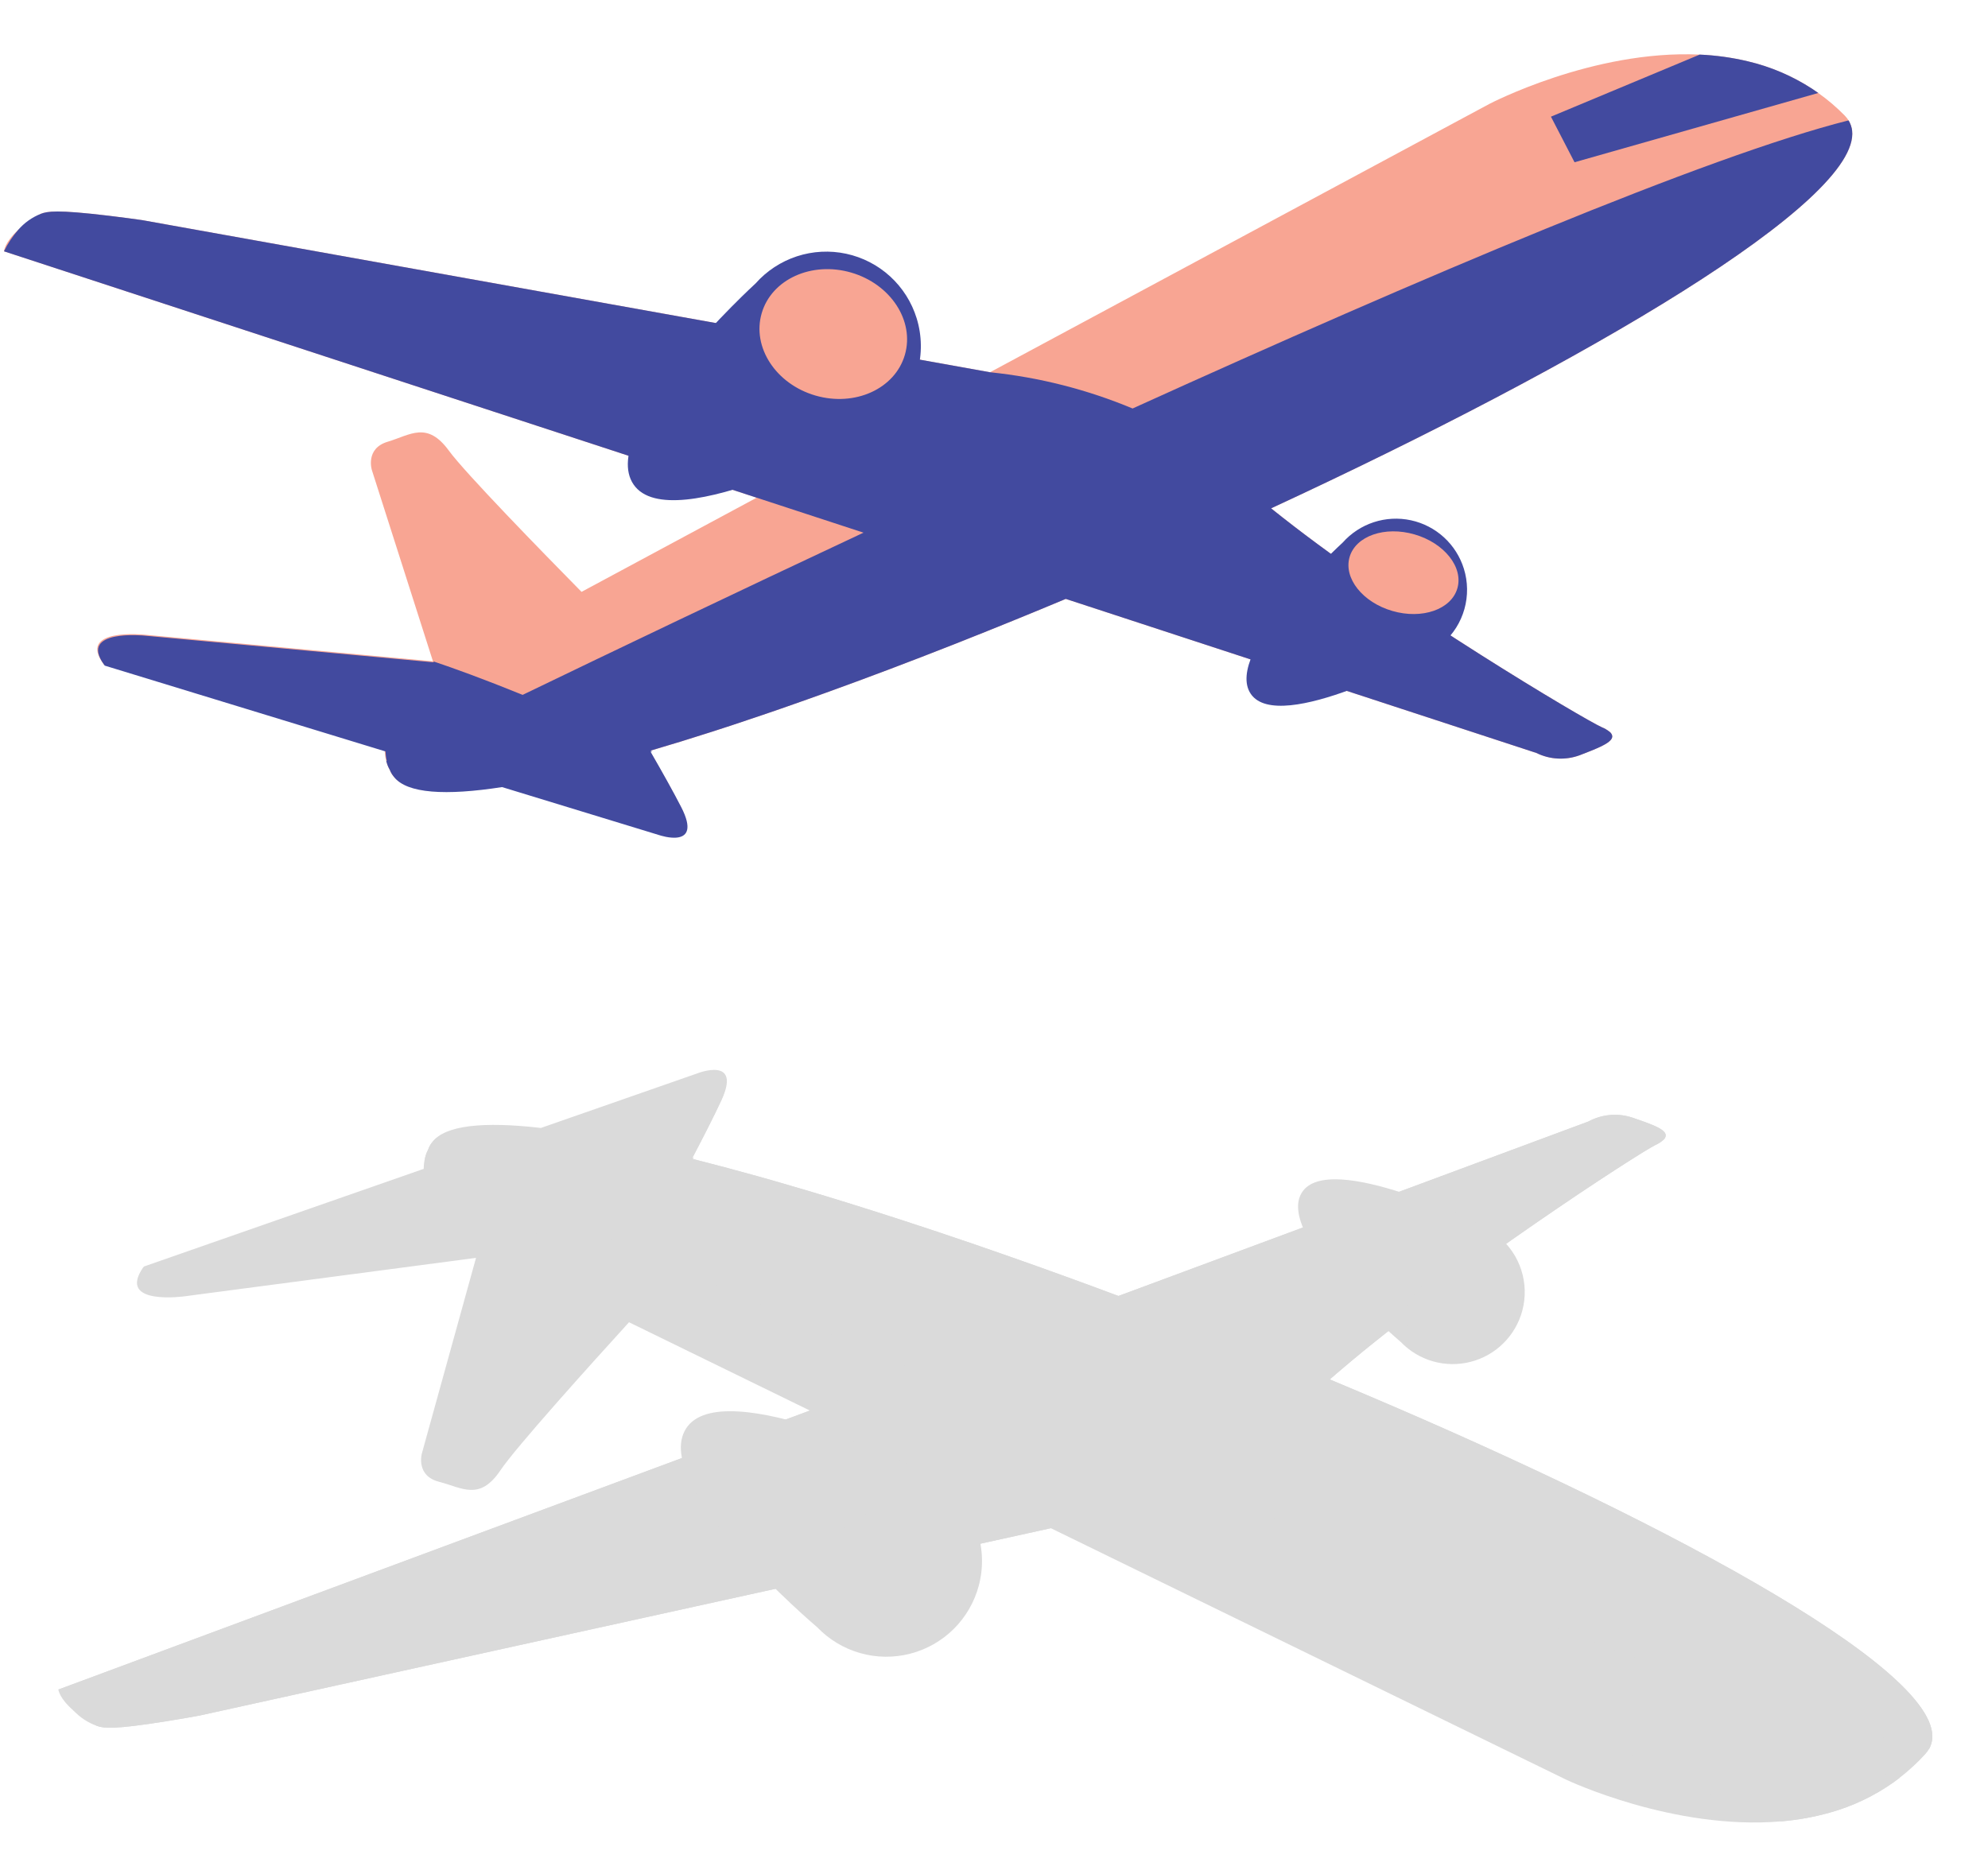 <svg width="228" height="215" viewBox="0 0 228 215" fill="none" xmlns="http://www.w3.org/2000/svg">
<path d="M145.783 58.309L145.781 58.309C146.207 58.651 146.64 58.997 147.081 59.342C160.722 70.069 181.72 82.541 183.713 83.42C184.029 83.548 184.326 83.721 184.594 83.933C184.686 83.995 184.762 84.077 184.816 84.173C184.87 84.269 184.902 84.376 184.908 84.487C184.904 84.535 184.895 84.583 184.88 84.629C184.88 84.631 184.879 84.633 184.878 84.634C184.86 84.683 184.837 84.729 184.809 84.772C184.793 84.796 184.779 84.821 184.759 84.844C184.739 84.868 184.719 84.889 184.698 84.913C184.677 84.938 184.654 84.961 184.629 84.983C184.549 85.059 184.463 85.129 184.372 85.191C184.338 85.214 184.305 85.235 184.271 85.259L184.258 85.268C184.19 85.309 184.122 85.353 184.048 85.394C184.006 85.418 183.964 85.441 183.919 85.464C183.809 85.524 183.688 85.586 183.561 85.648C183.31 85.768 183.038 85.885 182.75 86.005C182.639 86.051 182.529 86.094 182.416 86.141C182.36 86.164 182.303 86.185 182.247 86.209C182.19 86.232 182.131 86.253 182.073 86.276C181.908 86.343 181.741 86.408 181.574 86.472C181.445 86.524 181.318 86.571 181.191 86.622C180.386 86.922 179.528 87.054 178.67 87.011C177.812 86.967 176.972 86.748 176.201 86.367L122.229 68.697C118.2 70.385 114.189 72.017 110.237 73.582C109.965 73.692 109.692 73.8 109.42 73.906C104.385 75.89 99.444 77.759 94.677 79.477C93.972 79.731 93.272 79.981 92.578 80.227C92.33 80.315 92.085 80.401 91.84 80.489C91.351 80.663 90.863 80.834 90.376 81.003C90.114 81.096 89.852 81.186 89.591 81.278C89.128 81.438 88.665 81.597 88.204 81.755C87.945 81.845 87.683 81.933 87.424 82.022C86.254 82.421 85.099 82.809 83.957 83.185C83.934 83.19 83.912 83.197 83.891 83.207C83.222 83.426 82.559 83.642 81.902 83.854C81.873 83.865 81.843 83.873 81.813 83.884C79.327 84.686 76.927 85.427 74.612 86.106L74.529 86.13C75.859 88.438 77.169 90.773 78.05 92.496C80.561 97.404 75.537 95.685 75.537 95.685L57.488 90.169C51.138 91.153 46.771 90.922 45.196 89.128C45.031 88.943 44.894 88.735 44.792 88.509C44.776 88.475 44.763 88.44 44.749 88.408C44.733 88.375 44.719 88.341 44.706 88.306C44.706 88.306 44.698 88.293 44.685 88.269C44.68 88.26 44.674 88.251 44.668 88.24C44.658 88.224 44.648 88.207 44.64 88.189C44.623 88.154 44.601 88.113 44.579 88.064C44.566 88.04 44.551 88.01 44.538 87.979C44.528 87.954 44.515 87.929 44.505 87.905C44.498 87.887 44.489 87.87 44.482 87.849C44.466 87.814 44.452 87.774 44.435 87.734C44.39 87.609 44.342 87.466 44.299 87.305C44.201 86.933 44.143 86.552 44.128 86.167C44.125 86.139 44.123 86.111 44.122 86.081L11.939 76.24L11.926 76.237C8.724 71.992 16.533 72.8 16.533 72.8L49.657 75.858L42.649 53.919C42.649 53.919 41.862 51.445 44.467 50.668C47.071 49.891 48.98 48.266 51.489 51.703C53.338 54.238 62.177 63.302 66.695 67.89C72.272 64.888 79.185 61.171 86.775 57.092C86.778 57.091 86.778 57.089 86.78 57.089L0.459 28.823L0.457 28.823C0.457 28.823 0.502 27.828 2.079 26.378C2.874 25.67 3.743 25.05 4.673 24.53C5.435 24.241 6.459 24.027 12.496 24.749C14.101 24.942 15.422 25.123 16.314 25.251L113.542 42.699L113.545 42.699C142.446 27.163 170.789 11.932 170.789 11.932C170.789 11.932 182.679 5.689 194.936 6.263C196.8 6.345 198.652 6.603 200.467 7.036C203.076 7.652 205.56 8.712 207.809 10.171C208.052 10.329 208.294 10.495 208.535 10.668C209.616 11.435 210.627 12.297 211.556 13.243C211.726 13.414 211.877 13.604 212.006 13.809C212.032 13.853 212.059 13.899 212.086 13.945C212.086 13.945 212.086 13.945 212.086 13.946C212.086 13.946 212.086 13.946 212.087 13.947C212.087 13.947 212.087 13.947 212.087 13.947C212.088 13.947 212.088 13.947 212.088 13.947C212.111 13.994 212.136 14.038 212.157 14.085C212.202 14.176 212.241 14.271 212.273 14.369C212.311 14.473 212.342 14.58 212.366 14.689C212.375 14.73 212.383 14.774 212.39 14.818C212.399 14.869 212.407 14.92 212.413 14.972C213.377 23.101 181.799 41.617 145.783 58.309Z" fill="#F8A593"/>
<path d="M145.783 58.309C145.888 58.394 145.996 58.479 146.102 58.565C146.424 58.823 146.749 59.082 147.081 59.342C160.722 70.069 181.72 82.541 183.713 83.42C184.029 83.548 184.326 83.721 184.594 83.933C184.735 84.038 184.839 84.184 184.893 84.351C184.905 84.395 184.911 84.441 184.909 84.487C184.908 84.535 184.899 84.584 184.881 84.629C184.881 84.631 184.881 84.633 184.88 84.634C184.864 84.683 184.841 84.73 184.811 84.772C184.795 84.795 184.78 84.821 184.76 84.844C184.741 84.868 184.721 84.889 184.7 84.913C184.678 84.938 184.655 84.961 184.63 84.983C184.55 85.059 184.465 85.129 184.374 85.191C184.34 85.213 184.306 85.235 184.272 85.259L184.259 85.268C184.191 85.309 184.124 85.352 184.05 85.394C184.008 85.418 183.965 85.441 183.921 85.464C183.81 85.527 183.687 85.586 183.562 85.648C183.312 85.768 183.04 85.885 182.751 86.004C182.641 86.051 182.53 86.094 182.417 86.141C182.361 86.164 182.305 86.185 182.248 86.208C182.192 86.232 182.133 86.253 182.074 86.276C181.91 86.343 181.742 86.408 181.575 86.472C181.447 86.524 181.32 86.571 181.192 86.622C180.387 86.922 179.529 87.054 178.671 87.01C177.813 86.967 176.973 86.748 176.203 86.367L122.229 68.697C118.2 70.385 114.189 72.017 110.237 73.582C109.965 73.692 109.692 73.8 109.42 73.906C104.385 75.89 99.444 77.759 94.677 79.477C93.972 79.731 93.272 79.981 92.578 80.227C92.33 80.315 92.085 80.401 91.84 80.489C91.351 80.663 90.863 80.834 90.376 81.003C90.114 81.096 89.852 81.186 89.591 81.278C89.128 81.438 88.665 81.597 88.204 81.755C87.945 81.845 87.683 81.933 87.424 82.022C86.254 82.421 85.099 82.809 83.957 83.185C83.934 83.19 83.912 83.197 83.891 83.207C83.222 83.426 82.559 83.642 81.902 83.854C81.873 83.865 81.843 83.873 81.813 83.884C79.325 84.685 76.916 85.426 74.605 86.104C74.607 86.104 74.608 86.106 74.61 86.106C74.672 86.135 74.732 86.163 74.795 86.194C74.738 86.21 74.679 86.229 74.621 86.245C74.625 86.252 74.63 86.26 74.633 86.267C75.962 88.568 77.264 90.893 78.142 92.612C80.654 97.519 75.629 95.8 75.629 95.8L57.58 90.283C51.097 91.288 46.683 91.024 45.194 89.127C45.173 89.106 45.155 89.083 45.139 89.058C45 88.89 44.883 88.706 44.79 88.509C44.774 88.475 44.76 88.44 44.747 88.408C44.731 88.375 44.718 88.341 44.707 88.306C44.707 88.306 44.698 88.293 44.683 88.269C44.678 88.26 44.672 88.251 44.666 88.24C44.636 88.187 44.59 88.097 44.535 87.979C44.526 87.954 44.513 87.929 44.503 87.905C44.496 87.886 44.487 87.87 44.48 87.848C44.464 87.814 44.45 87.774 44.433 87.733C44.388 87.609 44.34 87.466 44.297 87.305C44.317 87.296 44.337 87.286 44.355 87.277C44.272 86.922 44.225 86.559 44.213 86.195L44.125 86.169L12.017 76.352C11.989 76.315 11.961 76.278 11.936 76.241C8.951 72.12 16.623 72.915 16.623 72.915L48.93 75.897L49.747 75.973L49.713 75.867C51.989 76.631 55.365 77.847 59.94 79.706C70.54 74.589 84.176 68.064 99.034 61.099L86.784 57.089L86.772 57.091C86.775 57.09 86.775 57.088 86.777 57.088L0.457 28.826L0.457 28.823L0.459 28.823C0.886 27.939 1.431 27.117 2.079 26.378C2.78 25.56 3.671 24.926 4.673 24.53C5.435 24.241 6.459 24.027 12.496 24.749C14.101 24.942 15.422 25.123 16.314 25.251L113.542 42.699L113.545 42.699C119.168 43.277 124.677 44.678 129.894 46.856C162.871 31.894 195.879 17.866 212.006 13.81C212.033 13.855 212.06 13.901 212.086 13.947C212.086 13.947 212.086 13.947 212.086 13.947C212.086 13.948 212.087 13.948 212.087 13.948C212.087 13.948 212.087 13.949 212.088 13.949C212.088 13.949 212.088 13.949 212.089 13.949C212.111 13.996 212.136 14.04 212.157 14.086C212.201 14.179 212.24 14.274 212.273 14.37C212.311 14.475 212.342 14.582 212.366 14.691C212.376 14.732 212.383 14.776 212.391 14.82C212.399 14.871 212.408 14.922 212.414 14.973C213.377 23.101 181.799 41.617 145.783 58.309Z" fill="#424A9F"/>
<path d="M105.127 36.499C104.558 34.662 103.511 33.009 102.093 31.71C100.674 30.411 98.936 29.513 97.056 29.107C95.176 28.701 93.222 28.803 91.394 29.401C89.566 30 87.93 31.074 86.654 32.513C86.654 32.513 68.34 49.265 72.665 55.578C76.991 61.892 99.675 49.536 99.675 49.536C100.485 49.041 101.246 48.47 101.95 47.832L101.942 47.836C103.508 46.455 104.643 44.649 105.208 42.638C105.773 40.627 105.745 38.495 105.127 36.499Z" fill="#424A9F"/>
<path d="M103.779 40.701C104.91 36.806 102.151 32.581 97.615 31.264C93.08 29.948 88.487 32.038 87.356 35.933C86.225 39.829 88.985 44.054 93.52 45.371C98.055 46.687 102.648 44.597 103.779 40.701Z" fill="#F8A593"/>
<path d="M167.891 65.242C167.462 63.859 166.674 62.615 165.606 61.637C164.539 60.66 163.23 59.983 161.815 59.678C160.4 59.373 158.929 59.449 157.554 59.899C156.178 60.35 154.947 61.158 153.986 62.241C153.986 62.241 140.201 74.85 143.457 79.603C146.712 84.355 163.787 75.055 163.787 75.055C164.396 74.681 164.969 74.252 165.498 73.772L165.492 73.775C166.671 72.735 167.525 71.377 167.951 69.863C168.376 68.349 168.356 66.744 167.891 65.242Z" fill="#424A9F"/>
<path d="M167.143 67.486C167.847 65.062 165.65 62.293 162.236 61.302C158.823 60.311 155.485 61.473 154.781 63.897C154.077 66.321 156.274 69.09 159.688 70.081C163.101 71.072 166.439 69.91 167.143 67.486Z" fill="#F8A593"/>
<path d="M208.534 10.665L180.58 18.612L177.875 13.383L194.936 6.262C196.8 6.343 198.652 6.602 200.467 7.034C203.076 7.65 205.56 8.71 207.809 10.169C208.052 10.327 208.294 10.492 208.534 10.665Z" fill="#424A9F"/>
<path d="M152.507 158.229L152.505 158.228C152.922 157.866 153.346 157.499 153.778 157.133C167.15 145.744 187.893 132.299 189.873 131.331C190.188 131.189 190.482 131.003 190.744 130.778C190.834 130.712 190.908 130.626 190.959 130.526C191.01 130.427 191.038 130.317 191.04 130.205C191.034 130.157 191.023 130.108 191.006 130.062C191.006 130.06 191.005 130.059 191.004 130.057C190.984 130.009 190.959 129.963 190.929 129.92C190.912 129.898 190.896 129.872 190.875 129.85C190.854 129.827 190.833 129.805 190.811 129.782C190.788 129.758 190.764 129.735 190.738 129.715C190.654 129.641 190.565 129.574 190.47 129.515C190.435 129.493 190.4 129.472 190.365 129.449L190.351 129.441C190.281 129.402 190.211 129.361 190.135 129.321C190.091 129.299 190.047 129.278 190.001 129.256C189.887 129.199 189.763 129.142 189.631 129.084C189.373 128.973 189.094 128.865 188.797 128.756C188.684 128.713 188.57 128.673 188.454 128.631C188.396 128.61 188.338 128.591 188.28 128.569C188.222 128.548 188.162 128.529 188.101 128.508C187.933 128.447 187.761 128.388 187.589 128.329C187.457 128.282 187.327 128.239 187.196 128.193C186.37 127.921 185.497 127.821 184.631 127.9C183.765 127.978 182.924 128.233 182.16 128.648L128.274 148.655C124.133 147.107 120.011 145.615 115.953 144.189C115.673 144.088 115.392 143.99 115.114 143.894C109.942 142.086 104.871 140.391 99.983 138.843C99.26 138.614 98.542 138.389 97.829 138.167C97.576 138.088 97.325 138.01 97.073 137.931C96.572 137.775 96.072 137.621 95.573 137.469C95.303 137.386 95.035 137.305 94.768 137.222C94.293 137.079 93.819 136.937 93.346 136.795C93.08 136.714 92.812 136.636 92.547 136.556C91.348 136.199 90.163 135.852 88.994 135.517C88.971 135.513 88.949 135.506 88.927 135.497C88.241 135.302 87.562 135.11 86.889 134.921C86.859 134.912 86.829 134.905 86.798 134.895C84.252 134.182 81.795 133.527 79.427 132.932L79.343 132.911C80.596 130.525 81.829 128.111 82.651 126.333C84.997 121.271 79.984 123.208 79.984 123.208L61.948 129.501C55.487 128.757 51.079 129.164 49.558 131.041C49.398 131.233 49.268 131.45 49.174 131.682C49.159 131.718 49.147 131.753 49.135 131.786C49.119 131.82 49.106 131.855 49.095 131.891C49.095 131.891 49.087 131.904 49.075 131.929C49.07 131.939 49.065 131.948 49.059 131.959C49.049 131.976 49.04 131.994 49.033 132.012C49.016 132.047 48.996 132.09 48.975 132.141C48.964 132.166 48.95 132.196 48.937 132.228C48.928 132.254 48.917 132.279 48.907 132.305C48.901 132.323 48.893 132.34 48.886 132.362C48.871 132.398 48.859 132.439 48.844 132.481C48.803 132.608 48.76 132.755 48.723 132.919C48.638 133.299 48.595 133.687 48.595 134.077C48.593 134.105 48.593 134.134 48.593 134.165L16.433 145.39L16.421 145.394C13.35 149.814 21.215 148.688 21.215 148.688L54.594 144.284L48.375 166.75C48.375 166.75 47.677 169.283 50.342 169.966C53.007 170.648 55.002 172.216 57.403 168.641C59.173 166.005 67.754 156.488 72.141 151.669C77.9 154.484 85.039 157.97 92.877 161.795C92.88 161.795 92.879 161.797 92.882 161.798L6.699 193.8L6.697 193.8C6.697 193.8 6.782 194.805 8.434 196.208C9.266 196.894 10.17 197.486 11.131 197.975C11.913 198.237 12.957 198.414 19.035 197.444C20.65 197.186 21.979 196.95 22.876 196.786L120.517 175.292L120.52 175.292C150.364 189.86 179.632 204.143 179.632 204.143C179.632 204.143 191.903 209.986 204.278 208.92C206.159 208.764 208.022 208.429 209.841 207.92C212.455 207.194 214.925 206.023 217.142 204.459C217.382 204.289 217.62 204.112 217.856 203.928C218.919 203.109 219.907 202.197 220.81 201.204C220.975 201.024 221.121 200.826 221.243 200.614C221.267 200.568 221.293 200.52 221.318 200.473C221.318 200.472 221.318 200.472 221.318 200.472C221.318 200.471 221.318 200.471 221.319 200.471C221.319 200.471 221.319 200.471 221.319 200.47C221.32 200.47 221.32 200.47 221.32 200.47C221.341 200.422 221.364 200.376 221.384 200.329C221.427 200.234 221.462 200.136 221.49 200.037C221.524 199.929 221.551 199.82 221.571 199.709C221.58 199.667 221.585 199.622 221.591 199.578C221.598 199.526 221.604 199.474 221.608 199.421C222.261 191.162 189.592 173.684 152.507 158.229Z" fill="#DADADA"/>
<path d="M152.507 158.229C152.61 158.139 152.715 158.048 152.819 157.957C153.135 157.683 153.453 157.409 153.778 157.133C167.15 145.744 187.893 132.299 189.873 131.331C190.188 131.189 190.482 131.003 190.744 130.778C190.882 130.666 190.982 130.515 191.03 130.344C191.041 130.298 191.044 130.252 191.041 130.206C191.038 130.156 191.026 130.108 191.007 130.062C191.007 130.06 191.006 130.059 191.005 130.057C190.987 130.008 190.962 129.962 190.93 129.92C190.913 129.898 190.897 129.873 190.876 129.85C190.855 129.827 190.834 129.806 190.812 129.783C190.79 129.758 190.765 129.735 190.739 129.715C190.656 129.641 190.566 129.574 190.471 129.515C190.436 129.493 190.401 129.472 190.366 129.45L190.353 129.441C190.282 129.402 190.212 129.361 190.136 129.322C190.092 129.299 190.049 129.278 190.003 129.256C189.889 129.197 189.762 129.142 189.633 129.084C189.375 128.973 189.095 128.865 188.799 128.756C188.685 128.713 188.572 128.674 188.456 128.631C188.398 128.61 188.34 128.591 188.282 128.569C188.223 128.548 188.163 128.529 188.103 128.508C187.934 128.447 187.762 128.388 187.591 128.329C187.458 128.282 187.329 128.239 187.197 128.193C186.371 127.921 185.498 127.822 184.632 127.9C183.766 127.978 182.925 128.233 182.161 128.648L128.274 148.655C124.133 147.107 120.011 145.615 115.953 144.189C115.673 144.088 115.392 143.99 115.114 143.894C109.942 142.086 104.871 140.391 99.983 138.843C99.26 138.614 98.542 138.389 97.829 138.167C97.576 138.088 97.325 138.01 97.073 137.931C96.572 137.775 96.072 137.621 95.573 137.469C95.303 137.386 95.035 137.305 94.768 137.222C94.293 137.079 93.819 136.937 93.346 136.795C93.08 136.714 92.812 136.636 92.547 136.556C91.348 136.199 90.163 135.852 88.994 135.517C88.971 135.513 88.949 135.506 88.927 135.497C88.241 135.302 87.562 135.11 86.889 134.921C86.859 134.912 86.829 134.905 86.798 134.895C84.25 134.184 81.785 133.529 79.42 132.934C79.423 132.935 79.423 132.932 79.425 132.932C79.487 132.9 79.547 132.87 79.609 132.837C79.55 132.822 79.49 132.806 79.431 132.791C79.434 132.785 79.44 132.776 79.443 132.768C80.696 130.389 81.921 127.986 82.74 126.213C85.086 121.151 80.072 123.088 80.072 123.088L62.036 129.382C55.441 128.622 50.987 129.064 49.556 131.041C49.536 131.063 49.518 131.087 49.502 131.113C49.369 131.288 49.258 131.48 49.171 131.682C49.157 131.718 49.145 131.754 49.132 131.786C49.118 131.82 49.105 131.855 49.096 131.891C49.096 131.891 49.087 131.905 49.073 131.93C49.068 131.939 49.062 131.948 49.057 131.959C49.028 132.014 48.986 132.106 48.935 132.229C48.926 132.254 48.915 132.28 48.905 132.305C48.899 132.323 48.891 132.34 48.884 132.363C48.869 132.398 48.857 132.439 48.841 132.481C48.8 132.609 48.758 132.755 48.721 132.92C48.742 132.928 48.762 132.937 48.781 132.946C48.711 133.308 48.677 133.677 48.679 134.046L48.592 134.075L16.508 145.275C16.481 145.313 16.454 145.351 16.43 145.39C13.574 149.676 21.302 148.568 21.302 148.568L53.858 144.274L54.681 144.165L54.651 144.273C56.922 143.411 60.289 142.047 64.842 139.986C75.765 144.741 89.814 150.801 105.116 157.256L92.886 161.797L92.874 161.796C92.877 161.796 92.876 161.798 92.879 161.798L6.697 193.797L6.697 193.8L6.699 193.8C7.166 194.677 7.75 195.488 8.434 196.208C9.176 197.008 10.102 197.615 11.131 197.975C11.913 198.237 12.957 198.414 19.035 197.444C20.65 197.186 21.979 196.95 22.876 196.786L120.517 175.292L120.52 175.292C126.185 174.485 131.7 172.85 136.89 170.44C170.834 184.267 204.772 197.148 221.243 200.612C221.268 200.566 221.293 200.518 221.318 200.471C221.318 200.471 221.318 200.47 221.318 200.47C221.318 200.47 221.318 200.469 221.319 200.469C221.319 200.469 221.319 200.469 221.32 200.469C221.32 200.469 221.32 200.468 221.32 200.469C221.341 200.42 221.365 200.374 221.384 200.327C221.425 200.232 221.461 200.134 221.491 200.035C221.524 199.927 221.551 199.818 221.572 199.707C221.58 199.665 221.585 199.62 221.592 199.576C221.598 199.524 221.604 199.472 221.609 199.42C222.261 191.162 189.592 173.684 152.507 158.229Z" fill="#DADADA"/>
<path d="M112.252 181.895C111.75 183.775 110.756 185.488 109.373 186.858C107.99 188.228 106.267 189.206 104.382 189.69C102.496 190.175 100.516 190.15 98.644 189.617C96.772 189.084 95.075 188.062 93.727 186.657C93.727 186.657 74.542 170.44 78.667 163.884C82.791 157.327 106.222 168.926 106.222 168.926C107.061 169.395 107.854 169.942 108.59 170.559L108.582 170.555C110.221 171.891 111.44 173.671 112.091 175.683C112.742 177.695 112.798 179.852 112.252 181.895Z" fill="#DADADA"/>
<path d="M110.722 177.698C112.02 181.593 109.396 185.975 104.862 187.486C100.327 188.997 95.599 187.065 94.302 183.17C93.004 179.275 95.627 174.893 100.162 173.382C104.696 171.871 109.424 173.803 110.722 177.698Z" fill="#DADADA"/>
<path d="M174.591 150.341C174.212 151.757 173.464 153.046 172.423 154.077C171.382 155.109 170.086 155.844 168.667 156.209C167.248 156.574 165.757 156.555 164.348 156.154C162.939 155.753 161.661 154.984 160.647 153.926C160.647 153.926 146.206 141.72 149.311 136.785C152.415 131.849 170.052 140.58 170.052 140.58C170.683 140.933 171.279 141.345 171.833 141.809L171.827 141.806C173.061 142.811 173.978 144.152 174.469 145.666C174.959 147.18 175.001 148.804 174.591 150.341Z" fill="#DADADA"/>
<path d="M173.746 148.102C174.554 150.526 172.441 153.413 169.028 154.55C165.615 155.688 162.193 154.645 161.386 152.221C160.578 149.797 162.69 146.91 166.103 145.773C169.516 144.635 172.938 145.678 173.746 148.102Z" fill="#DADADA"/>
<path d="M217.856 203.931L189.269 196.999L186.741 202.395L204.277 208.922C206.159 208.766 208.022 208.431 209.84 207.922C212.455 207.196 214.924 206.025 217.142 204.46C217.381 204.291 217.619 204.114 217.856 203.931Z" fill="#DADADA"/>
</svg>
